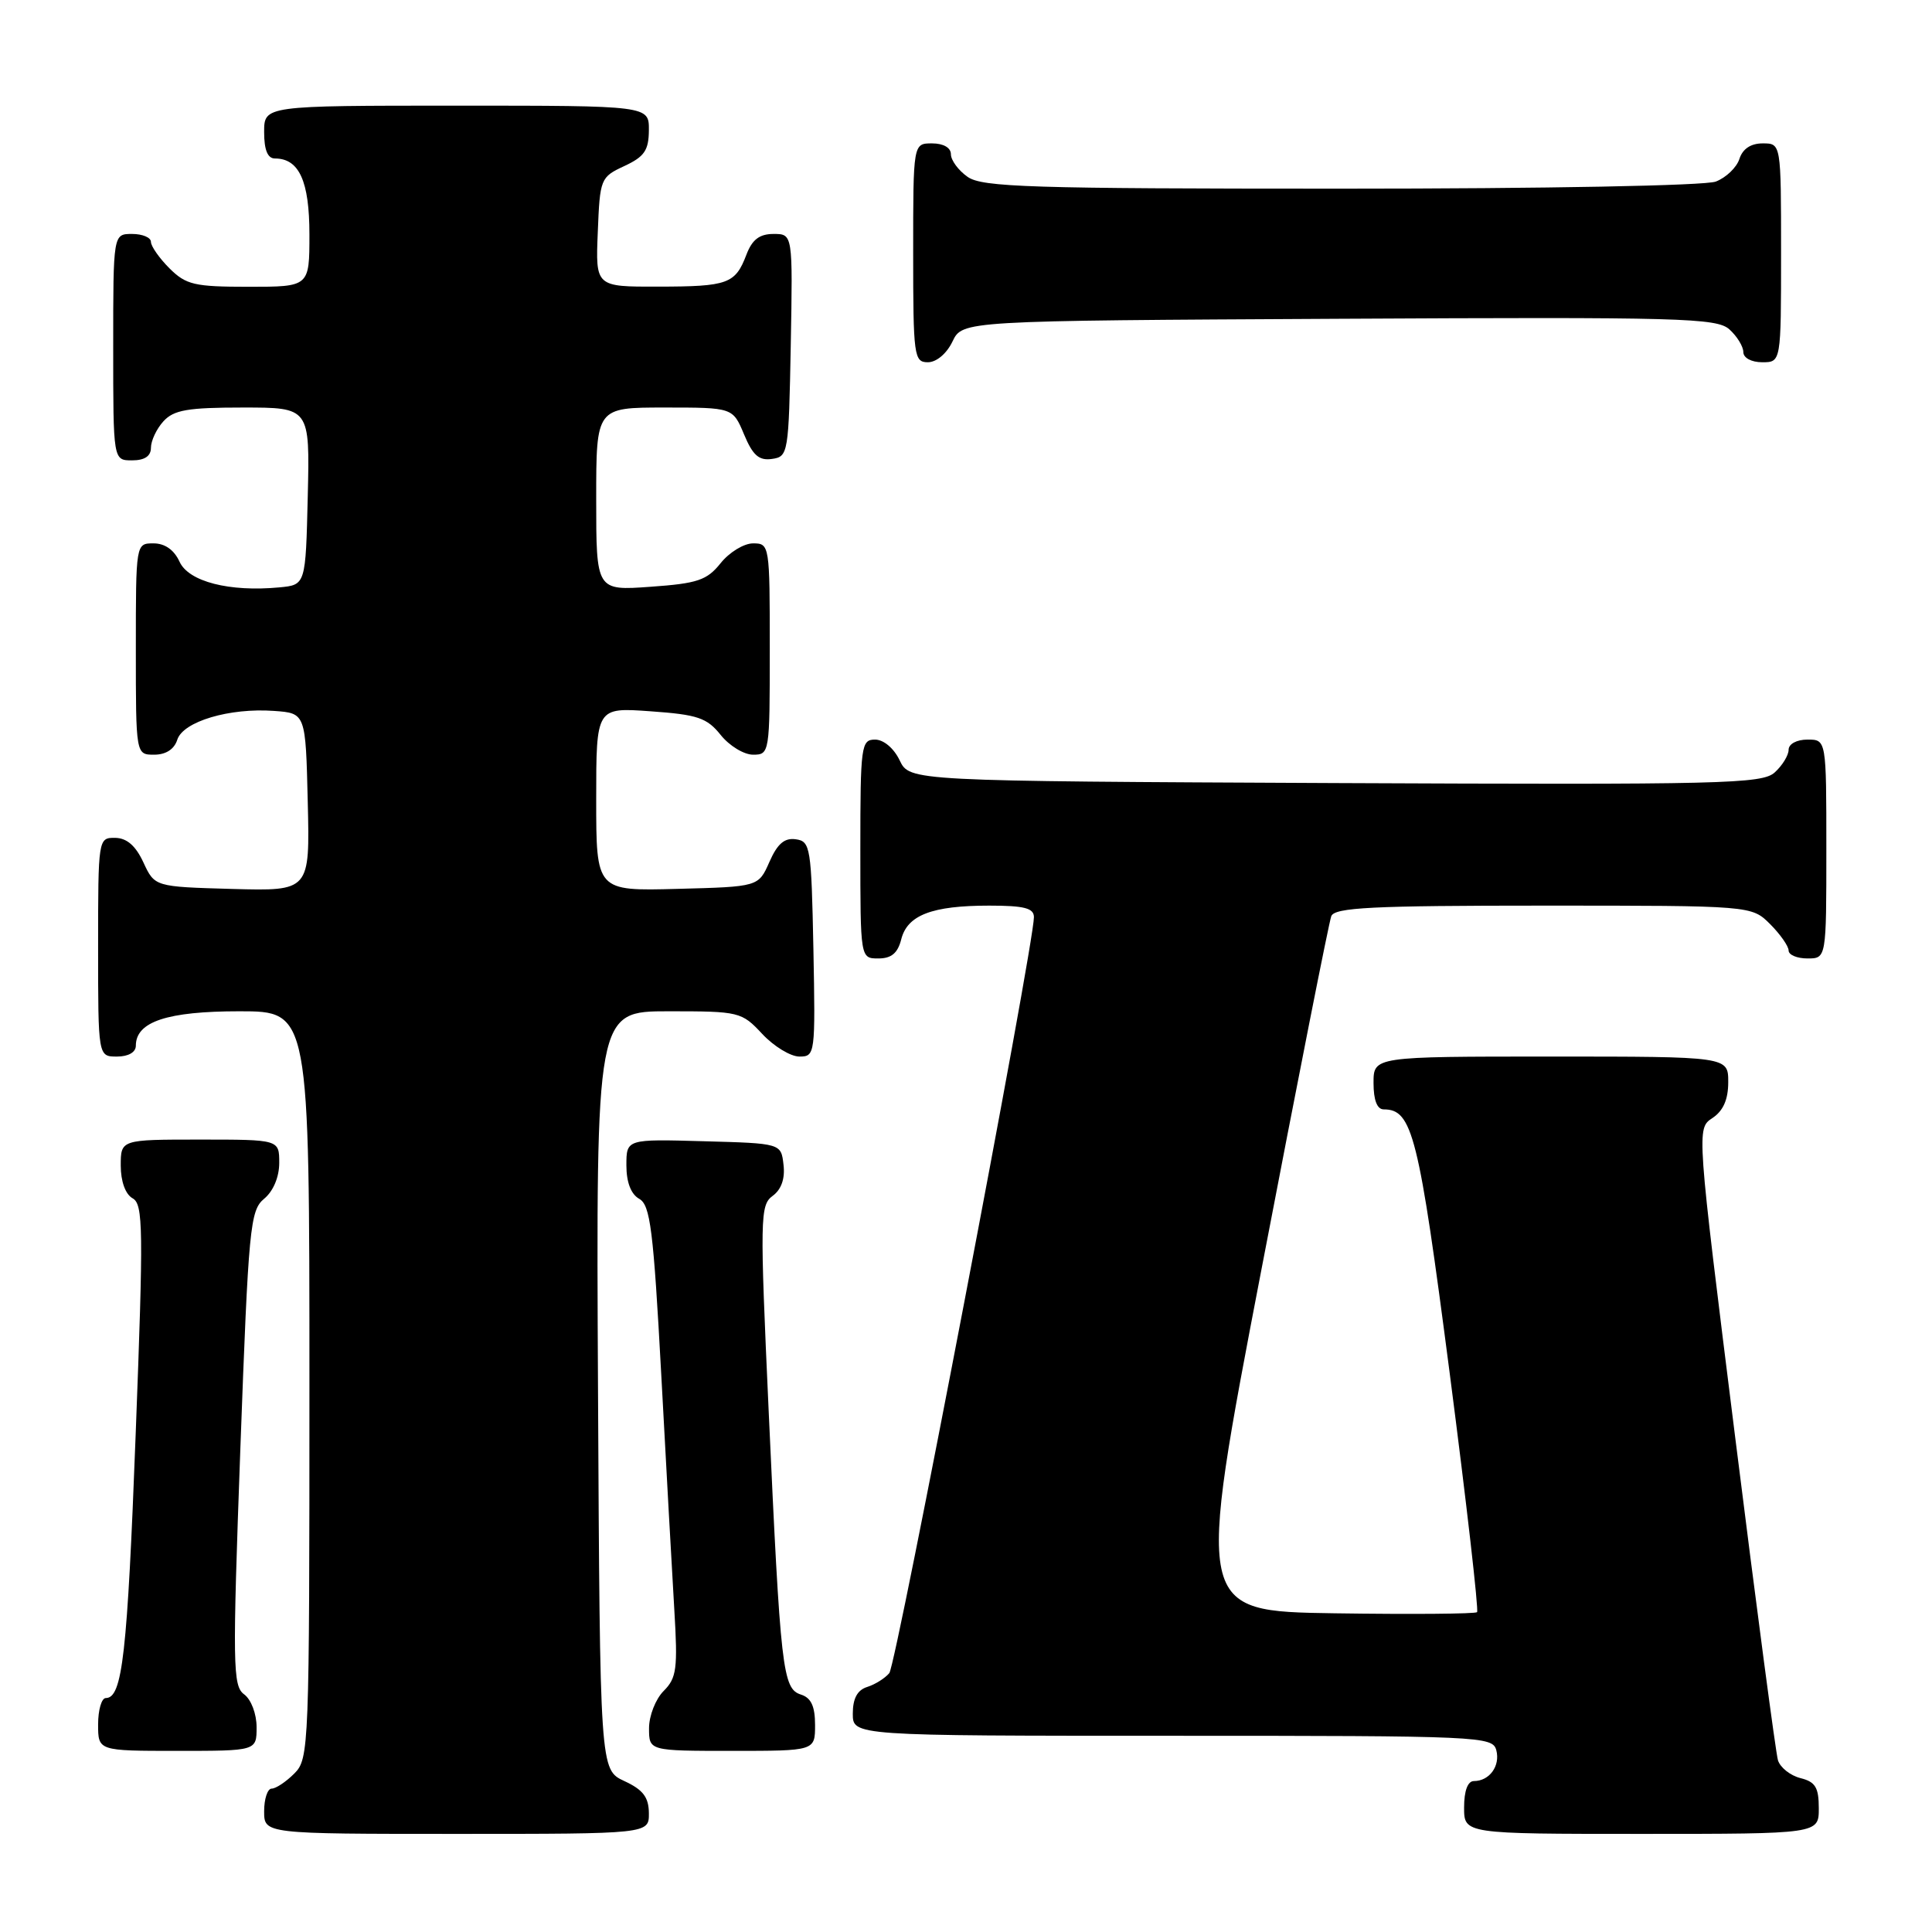 <?xml version="1.0" encoding="UTF-8" standalone="no"?>
<!DOCTYPE svg PUBLIC "-//W3C//DTD SVG 1.1//EN" "http://www.w3.org/Graphics/SVG/1.1/DTD/svg11.dtd" >
<svg xmlns="http://www.w3.org/2000/svg" xmlns:xlink="http://www.w3.org/1999/xlink" version="1.1" viewBox="0 0 256 256">
 <g >
 <path fill="currentColor"
d=" M 85.98 240.25 C 85.96 238.14 85.21 237.15 82.73 236.00 C 79.50 234.50 79.50 234.50 79.24 184.25 C 78.98 134.00 78.98 134.00 88.59 134.00 C 97.98 134.00 98.26 134.07 101.00 137.00 C 102.54 138.65 104.76 140.00 105.93 140.00 C 108.01 140.00 108.05 139.70 107.78 125.75 C 107.51 112.25 107.39 111.48 105.45 111.21 C 103.95 110.99 103.01 111.80 101.95 114.21 C 100.50 117.50 100.50 117.50 89.75 117.78 C 79.00 118.07 79.00 118.07 79.00 105.90 C 79.00 93.73 79.00 93.73 86.20 94.25 C 92.44 94.69 93.67 95.11 95.49 97.38 C 96.64 98.82 98.57 100.00 99.79 100.00 C 101.97 100.00 102.00 99.78 102.00 86.00 C 102.00 72.22 101.97 72.00 99.79 72.00 C 98.57 72.00 96.64 73.18 95.49 74.62 C 93.67 76.89 92.44 77.31 86.20 77.75 C 79.00 78.27 79.00 78.27 79.00 66.13 C 79.00 54.00 79.00 54.00 88.05 54.00 C 97.10 54.00 97.10 54.00 98.59 57.56 C 99.75 60.34 100.57 61.06 102.29 60.81 C 104.44 60.51 104.51 60.11 104.78 45.75 C 105.05 31.00 105.05 31.00 102.50 31.00 C 100.64 31.00 99.67 31.74 98.91 33.73 C 97.43 37.62 96.47 37.97 87.21 37.98 C 78.91 38.00 78.91 38.00 79.21 30.75 C 79.49 23.67 79.57 23.47 82.73 22.00 C 85.39 20.76 85.96 19.93 85.98 17.25 C 86.00 14.00 86.00 14.00 60.50 14.00 C 35.00 14.00 35.00 14.00 35.00 17.50 C 35.00 19.87 35.46 21.00 36.43 21.00 C 39.64 21.00 41.00 24.00 41.00 31.07 C 41.00 38.00 41.00 38.00 32.95 38.00 C 25.75 38.00 24.65 37.74 22.45 35.55 C 21.10 34.20 20.00 32.62 20.00 32.05 C 20.00 31.47 18.88 31.00 17.50 31.00 C 15.00 31.00 15.00 31.00 15.00 46.00 C 15.00 61.00 15.00 61.00 17.50 61.00 C 19.17 61.00 20.00 60.44 20.00 59.33 C 20.00 58.41 20.74 56.83 21.65 55.83 C 23.02 54.32 24.86 54.00 32.19 54.00 C 41.06 54.00 41.06 54.00 40.78 65.75 C 40.50 77.50 40.50 77.50 37.03 77.83 C 30.39 78.46 24.99 77.07 23.79 74.43 C 23.07 72.86 21.85 72.00 20.34 72.00 C 18.00 72.00 18.00 72.00 18.00 86.00 C 18.00 100.00 18.00 100.00 20.43 100.00 C 21.98 100.00 23.09 99.28 23.49 98.02 C 24.26 95.60 30.42 93.77 36.31 94.20 C 40.50 94.50 40.50 94.50 40.78 106.29 C 41.06 118.07 41.06 118.07 30.78 117.79 C 20.50 117.50 20.50 117.50 19.00 114.27 C 17.97 112.05 16.80 111.04 15.25 111.02 C 13.02 111.00 13.00 111.12 13.00 125.50 C 13.00 140.00 13.00 140.00 15.50 140.00 C 17.01 140.00 18.00 139.43 18.00 138.56 C 18.00 135.38 22.15 134.00 31.72 134.00 C 41.00 134.00 41.00 134.00 41.00 183.50 C 41.00 231.67 40.95 233.05 39.00 235.00 C 37.90 236.10 36.55 237.00 36.00 237.00 C 35.45 237.00 35.00 238.35 35.00 240.00 C 35.00 243.00 35.00 243.00 60.50 243.00 C 86.00 243.00 86.00 243.00 85.98 240.25 Z  M 241.00 239.61 C 241.00 236.85 240.55 236.10 238.57 235.61 C 237.23 235.27 235.89 234.21 235.59 233.25 C 235.30 232.29 232.75 213.06 229.93 190.52 C 224.80 149.54 224.80 149.54 226.90 148.15 C 228.34 147.19 229.00 145.70 229.00 143.38 C 229.00 140.00 229.00 140.00 205.50 140.00 C 182.00 140.00 182.00 140.00 182.00 143.50 C 182.00 145.77 182.47 147.00 183.35 147.00 C 187.15 147.00 187.98 150.33 192.09 181.94 C 194.32 199.12 195.95 213.38 195.72 213.62 C 195.48 213.85 187.00 213.92 176.87 213.77 C 158.45 213.50 158.45 213.50 167.16 168.15 C 171.94 143.21 176.10 122.17 176.40 121.40 C 176.84 120.25 181.78 120.00 204.51 120.00 C 232.09 120.00 232.09 120.00 234.55 122.45 C 235.90 123.80 237.00 125.38 237.00 125.95 C 237.00 126.53 238.12 127.00 239.50 127.00 C 242.00 127.00 242.00 127.00 242.00 112.50 C 242.00 98.00 242.00 98.00 239.50 98.00 C 238.07 98.00 237.00 98.58 237.00 99.35 C 237.00 100.08 236.17 101.44 235.16 102.35 C 233.49 103.87 228.34 103.99 176.93 103.76 C 120.53 103.50 120.53 103.50 119.21 100.75 C 118.44 99.14 117.08 98.00 115.95 98.00 C 114.11 98.00 114.00 98.80 114.00 112.50 C 114.00 127.00 114.00 127.00 116.39 127.00 C 118.12 127.00 118.96 126.29 119.42 124.46 C 120.23 121.25 123.50 120.00 131.07 120.00 C 135.73 120.00 137.00 120.33 137.00 121.53 C 137.00 125.22 118.76 220.59 117.84 221.69 C 117.28 222.37 115.96 223.20 114.91 223.53 C 113.60 223.94 113.00 225.06 113.00 227.07 C 113.00 230.00 113.00 230.00 155.38 230.00 C 196.30 230.00 197.78 230.07 198.27 231.92 C 198.81 234.00 197.36 236.00 195.30 236.00 C 194.48 236.00 194.00 237.29 194.00 239.50 C 194.00 243.00 194.00 243.00 217.50 243.00 C 241.00 243.00 241.00 243.00 241.00 239.61 Z  M 34.00 228.86 C 34.00 227.10 33.28 225.19 32.35 224.51 C 30.84 223.41 30.80 220.75 31.85 191.90 C 32.93 162.51 33.14 160.39 35.00 158.84 C 36.21 157.84 37.00 155.96 37.00 154.09 C 37.00 151.00 37.00 151.00 26.50 151.00 C 16.00 151.00 16.00 151.00 16.00 154.45 C 16.00 156.54 16.62 158.25 17.57 158.78 C 18.98 159.57 19.02 162.71 17.98 189.98 C 16.87 219.24 16.22 225.00 14.02 225.00 C 13.46 225.00 13.00 226.57 13.00 228.50 C 13.00 232.00 13.00 232.00 23.50 232.00 C 34.00 232.00 34.00 232.00 34.00 228.86 Z  M 108.00 228.57 C 108.00 226.09 107.48 224.97 106.13 224.54 C 103.70 223.77 103.42 221.31 101.86 187.13 C 100.68 161.27 100.71 159.69 102.38 158.46 C 103.53 157.62 104.04 156.18 103.82 154.34 C 103.50 151.50 103.50 151.50 93.25 151.22 C 83.00 150.93 83.00 150.93 83.00 154.42 C 83.00 156.66 83.61 158.24 84.70 158.85 C 86.17 159.67 86.58 162.94 87.62 182.15 C 88.28 194.44 89.06 208.46 89.35 213.31 C 89.82 221.11 89.66 222.34 87.94 224.06 C 86.87 225.13 86.00 227.35 86.00 229.00 C 86.00 232.00 86.00 232.00 97.00 232.00 C 108.00 232.00 108.00 232.00 108.00 228.57 Z  M 126.21 45.25 C 127.53 42.50 127.53 42.50 177.42 42.24 C 222.79 42.00 227.49 42.13 229.16 43.65 C 230.17 44.56 231.00 45.92 231.00 46.65 C 231.00 47.42 232.07 48.00 233.50 48.00 C 236.00 48.00 236.00 48.00 236.00 33.50 C 236.00 19.00 236.00 19.00 233.57 19.00 C 231.99 19.00 230.91 19.72 230.48 21.06 C 230.12 22.19 228.71 23.54 227.35 24.06 C 225.92 24.60 204.80 25.00 177.66 25.00 C 136.54 25.00 130.16 24.80 128.22 23.44 C 127.00 22.59 126.00 21.24 126.00 20.44 C 126.00 19.57 125.01 19.00 123.50 19.00 C 121.00 19.00 121.00 19.00 121.00 33.50 C 121.00 47.20 121.11 48.00 122.95 48.00 C 124.08 48.00 125.44 46.86 126.21 45.25 Z "/>
</g>
</svg>